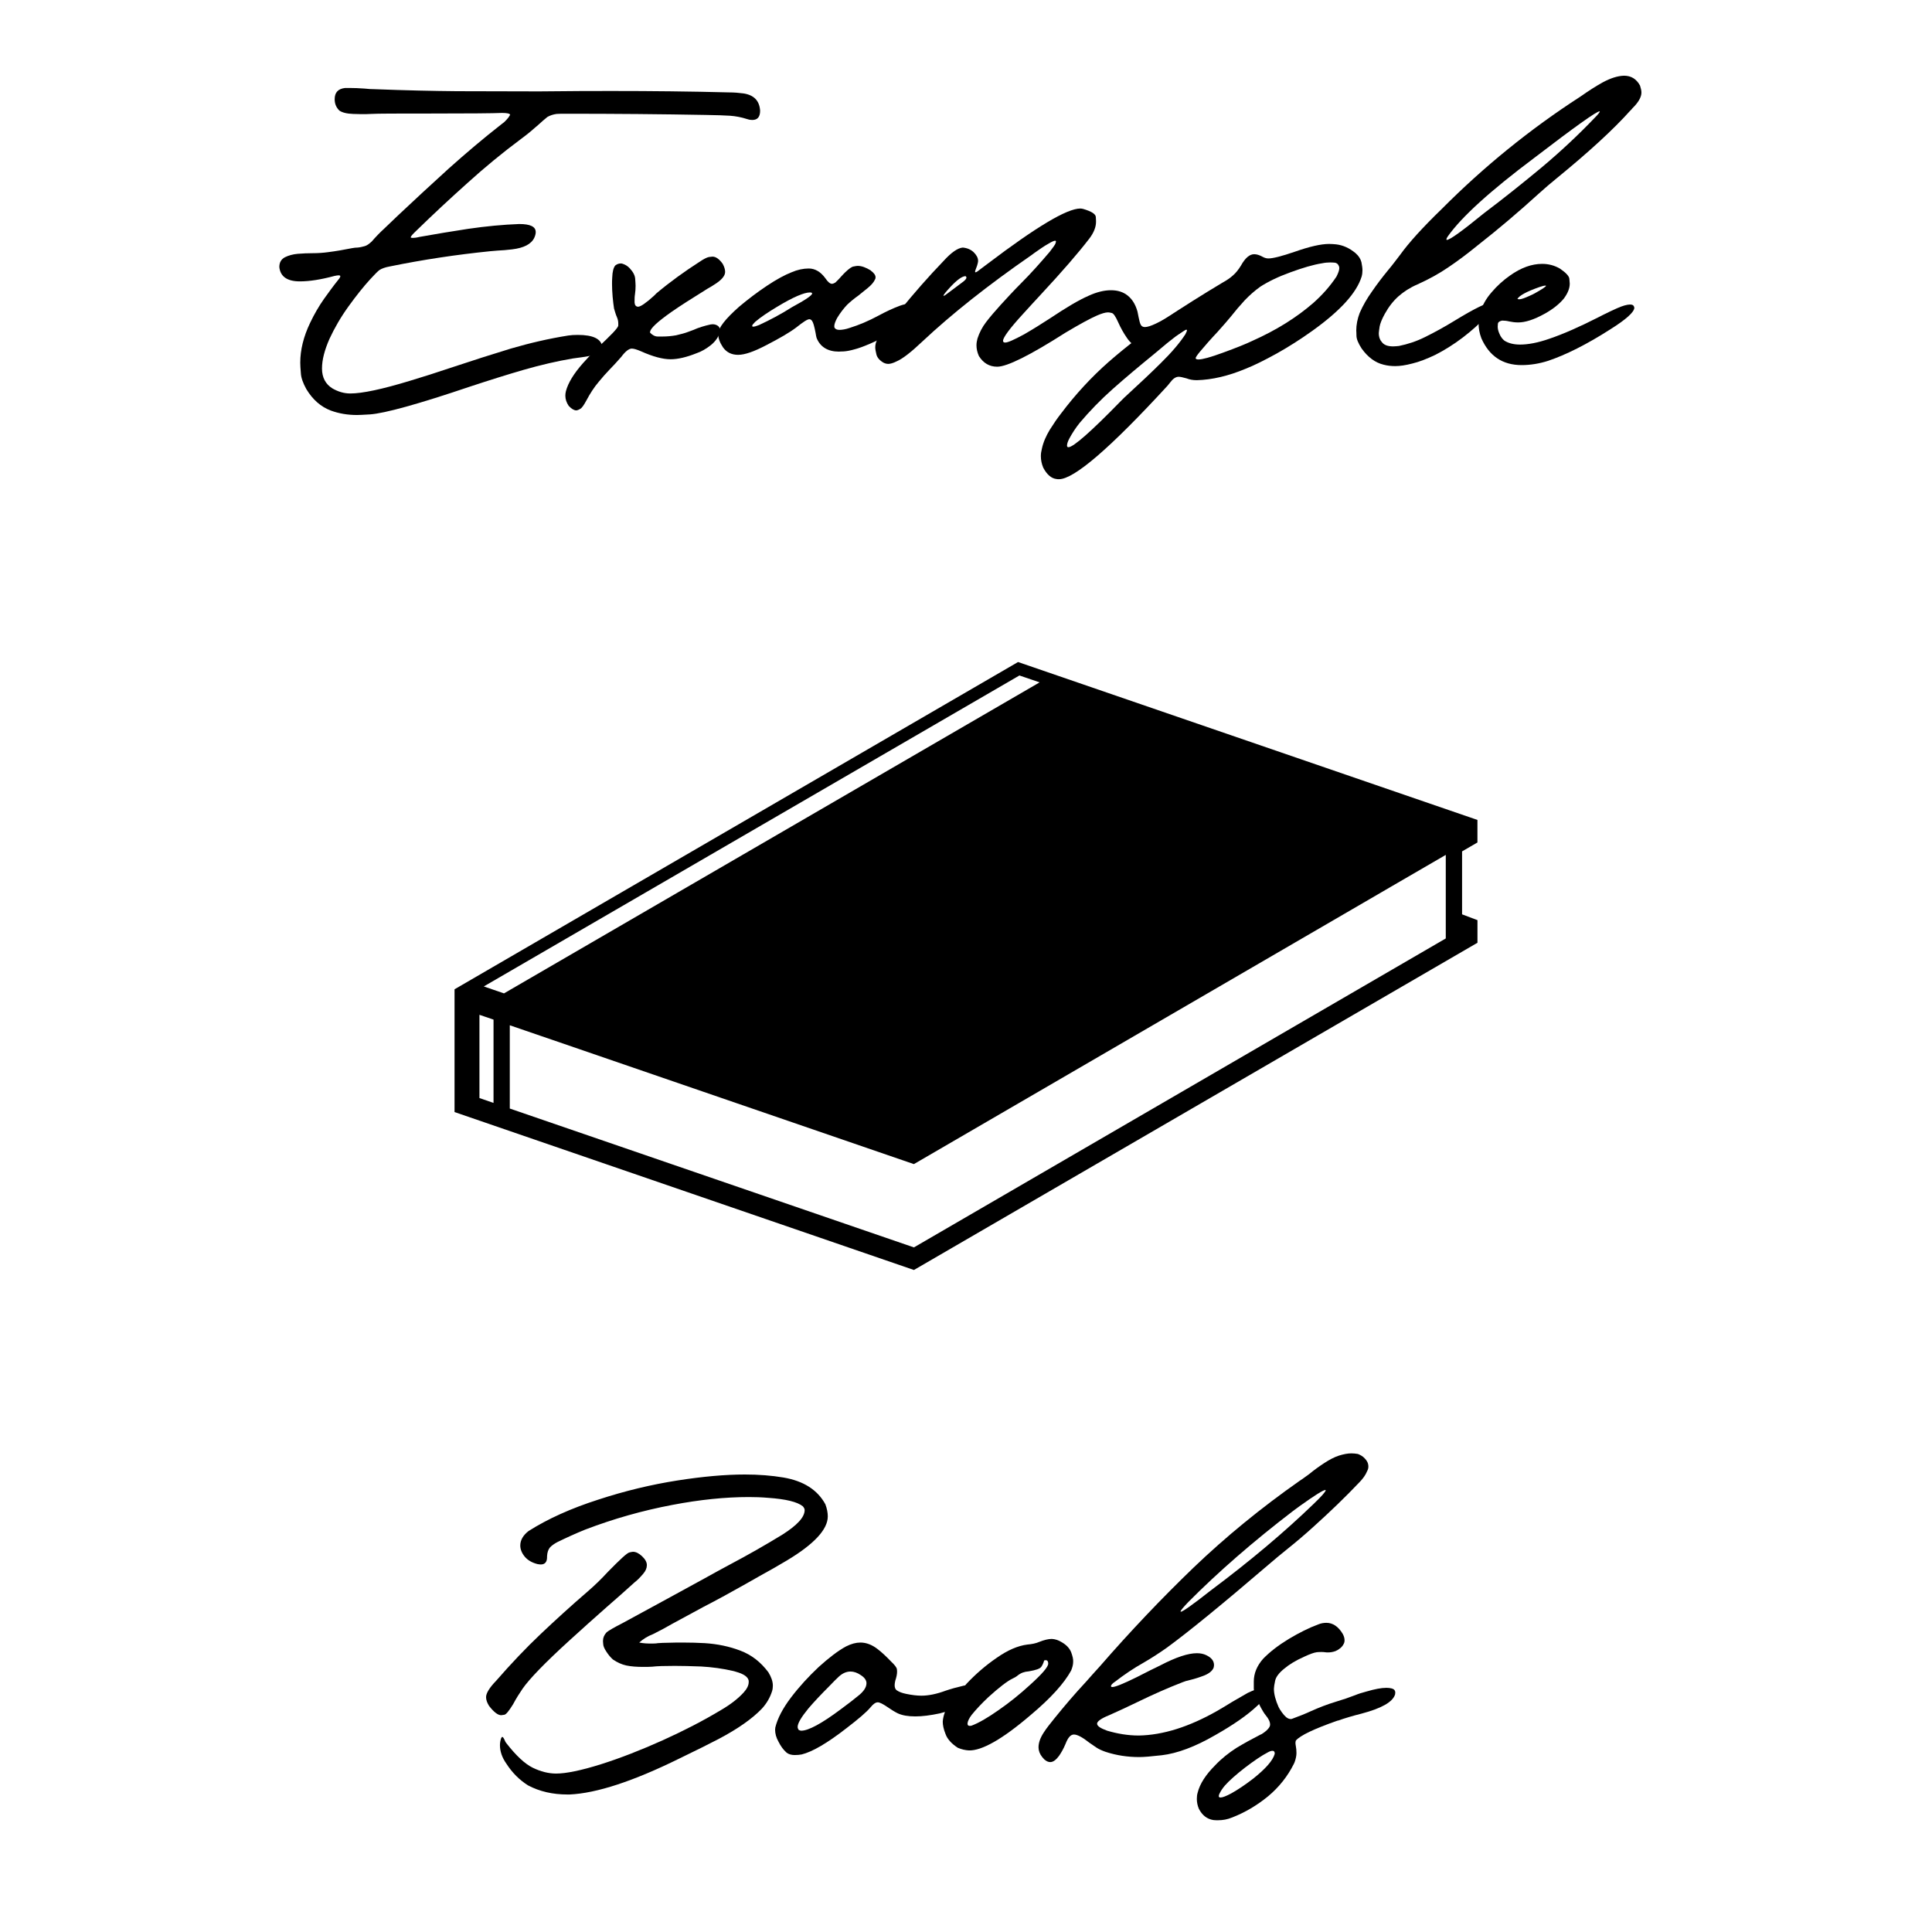 <?xml version="1.0" encoding="UTF-8" standalone="no"?>
<!DOCTYPE svg PUBLIC "-//W3C//DTD SVG 1.1//EN" "http://www.w3.org/Graphics/SVG/1.1/DTD/svg11.dtd">
<svg width="100%" height="100%" viewBox="0 0 2000 2000" version="1.1" xmlns="http://www.w3.org/2000/svg" xmlns:xlink="http://www.w3.org/1999/xlink" xml:space="preserve" xmlns:serif="http://www.serif.com/" style="fill-rule:evenodd;clip-rule:evenodd;stroke-linejoin:round;stroke-miterlimit:2;">
    <g transform="matrix(1,0,0,1,155.019,-660.737)">
        <g transform="matrix(208.333,0,0,208.333,165.184,1021.6)">
            <path d="M0.237,0.33C0.191,0.33 0.148,0.323 0.107,0.308C0.057,0.289 0.017,0.254 -0.015,0.201C-0.031,0.172 -0.041,0.145 -0.042,0.122C-0.044,0.099 -0.045,0.081 -0.045,0.07C-0.045,0.007 -0.029,-0.059 0.004,-0.128C0.024,-0.17 0.047,-0.21 0.073,-0.247C0.096,-0.279 0.119,-0.311 0.144,-0.342C0.151,-0.35 0.154,-0.356 0.154,-0.36C0.154,-0.362 0.151,-0.364 0.146,-0.364C0.141,-0.364 0.134,-0.363 0.125,-0.361C0.058,-0.343 0.001,-0.334 -0.047,-0.334C-0.11,-0.334 -0.144,-0.358 -0.149,-0.405C-0.149,-0.428 -0.14,-0.444 -0.121,-0.454C-0.103,-0.463 -0.081,-0.469 -0.057,-0.471C-0.032,-0.473 -0.008,-0.474 0.015,-0.474C0.044,-0.474 0.07,-0.476 0.092,-0.479C0.132,-0.484 0.172,-0.491 0.212,-0.499C0.222,-0.501 0.232,-0.502 0.24,-0.502C0.252,-0.503 0.264,-0.506 0.275,-0.509C0.286,-0.512 0.297,-0.52 0.31,-0.532C0.329,-0.554 0.35,-0.576 0.372,-0.596L0.44,-0.661C0.523,-0.739 0.607,-0.817 0.692,-0.894C0.777,-0.97 0.864,-1.044 0.955,-1.115C0.965,-1.122 0.973,-1.129 0.979,-1.136C0.985,-1.142 0.992,-1.151 0.998,-1.162C0.996,-1.168 0.982,-1.171 0.958,-1.171C0.913,-1.169 0.79,-1.168 0.589,-1.168C0.437,-1.168 0.342,-1.168 0.306,-1.166C0.291,-1.165 0.275,-1.165 0.258,-1.165L0.218,-1.166C0.186,-1.167 0.163,-1.173 0.149,-1.183C0.134,-1.198 0.126,-1.216 0.126,-1.239C0.126,-1.273 0.143,-1.291 0.178,-1.295L0.199,-1.295C0.222,-1.295 0.248,-1.294 0.275,-1.292C0.292,-1.29 0.309,-1.289 0.324,-1.289C0.48,-1.283 0.616,-1.28 0.733,-1.279C0.849,-1.279 0.986,-1.278 1.141,-1.278C1.302,-1.28 1.423,-1.28 1.506,-1.28C1.699,-1.28 1.893,-1.278 2.086,-1.273C2.111,-1.273 2.134,-1.271 2.157,-1.268C2.21,-1.26 2.237,-1.231 2.24,-1.182C2.24,-1.151 2.227,-1.136 2.201,-1.136C2.194,-1.136 2.186,-1.137 2.177,-1.14C2.146,-1.15 2.118,-1.155 2.091,-1.157C2.064,-1.159 2.024,-1.16 1.969,-1.161C1.754,-1.165 1.521,-1.167 1.269,-1.167C1.256,-1.167 1.242,-1.167 1.229,-1.166C1.213,-1.164 1.197,-1.159 1.183,-1.151C1.167,-1.138 1.152,-1.125 1.138,-1.112C1.112,-1.089 1.085,-1.066 1.055,-1.044C0.961,-0.974 0.872,-0.901 0.786,-0.823C0.7,-0.746 0.615,-0.667 0.532,-0.586C0.514,-0.569 0.504,-0.558 0.504,-0.553C0.504,-0.551 0.507,-0.55 0.514,-0.55C0.521,-0.55 0.532,-0.551 0.548,-0.555C0.625,-0.569 0.705,-0.582 0.789,-0.595C0.878,-0.608 0.963,-0.616 1.043,-0.619C1.098,-0.619 1.125,-0.606 1.125,-0.579C1.125,-0.571 1.123,-0.562 1.118,-0.551C1.103,-0.519 1.066,-0.5 1.007,-0.493C0.982,-0.49 0.958,-0.488 0.936,-0.487C0.923,-0.486 0.911,-0.485 0.9,-0.484C0.732,-0.467 0.565,-0.442 0.399,-0.408C0.377,-0.404 0.36,-0.398 0.348,-0.39C0.339,-0.383 0.324,-0.368 0.303,-0.345C0.27,-0.309 0.234,-0.264 0.195,-0.21C0.156,-0.156 0.125,-0.102 0.1,-0.048C0.076,0.007 0.063,0.055 0.063,0.099C0.063,0.144 0.081,0.177 0.115,0.198C0.143,0.214 0.172,0.223 0.204,0.223C0.263,0.223 0.362,0.202 0.5,0.16C0.56,0.142 0.633,0.119 0.719,0.09C0.812,0.059 0.906,0.029 1.001,0C1.097,-0.028 1.192,-0.05 1.287,-0.065C1.3,-0.067 1.316,-0.068 1.334,-0.068C1.411,-0.068 1.451,-0.048 1.456,-0.008C1.456,0.014 1.432,0.03 1.385,0.038C1.371,0.041 1.346,0.044 1.31,0.049C1.232,0.062 1.151,0.081 1.067,0.105C0.984,0.129 0.895,0.157 0.801,0.188C0.541,0.276 0.374,0.322 0.301,0.327C0.268,0.329 0.246,0.33 0.237,0.33Z" style="fill-rule:nonzero;"/>
        </g>
        <g transform="matrix(208.333,0,0,208.333,480.431,1021.6)">
            <path d="M-0.187,0.307C-0.197,0.307 -0.21,0.3 -0.224,0.285C-0.235,0.269 -0.241,0.252 -0.241,0.234C-0.241,0.227 -0.24,0.219 -0.238,0.211C-0.227,0.17 -0.199,0.124 -0.153,0.072C-0.116,0.031 -0.078,-0.008 -0.039,-0.044L-0.005,-0.078C0.012,-0.096 0.021,-0.108 0.022,-0.114C0.022,-0.12 0.022,-0.124 0.022,-0.125C0.022,-0.135 0.02,-0.146 0.015,-0.157C0.01,-0.168 0.006,-0.182 0.001,-0.199C-0.001,-0.213 -0.004,-0.233 -0.006,-0.257C-0.008,-0.281 -0.009,-0.302 -0.009,-0.32C-0.009,-0.331 -0.009,-0.342 -0.008,-0.354C-0.007,-0.382 -0.002,-0.402 0.007,-0.413C0.016,-0.42 0.025,-0.423 0.034,-0.423C0.037,-0.423 0.041,-0.423 0.045,-0.421C0.057,-0.417 0.069,-0.41 0.079,-0.399C0.096,-0.381 0.105,-0.363 0.106,-0.347C0.107,-0.332 0.108,-0.32 0.108,-0.312C0.108,-0.297 0.107,-0.283 0.105,-0.27C0.103,-0.258 0.103,-0.247 0.103,-0.238L0.103,-0.229C0.104,-0.216 0.109,-0.209 0.12,-0.208C0.133,-0.208 0.159,-0.226 0.199,-0.262L0.212,-0.275C0.28,-0.332 0.351,-0.383 0.424,-0.43C0.446,-0.445 0.462,-0.453 0.472,-0.455C0.483,-0.456 0.488,-0.457 0.49,-0.457C0.507,-0.457 0.524,-0.445 0.541,-0.421C0.549,-0.406 0.553,-0.393 0.553,-0.381C0.553,-0.361 0.534,-0.339 0.496,-0.316C0.492,-0.313 0.482,-0.307 0.466,-0.298C0.387,-0.249 0.326,-0.21 0.286,-0.182C0.215,-0.132 0.18,-0.099 0.18,-0.082C0.18,-0.081 0.18,-0.08 0.18,-0.079C0.192,-0.067 0.204,-0.06 0.218,-0.06C0.231,-0.06 0.239,-0.06 0.242,-0.06C0.264,-0.06 0.286,-0.062 0.309,-0.066C0.334,-0.072 0.354,-0.077 0.369,-0.083L0.396,-0.093C0.42,-0.104 0.449,-0.113 0.481,-0.12L0.491,-0.121C0.501,-0.121 0.51,-0.118 0.517,-0.113C0.524,-0.108 0.528,-0.1 0.528,-0.09L0.528,-0.085C0.521,-0.059 0.506,-0.037 0.483,-0.018C0.459,0.001 0.435,0.015 0.411,0.023C0.361,0.043 0.318,0.053 0.282,0.053C0.243,0.053 0.194,0.04 0.134,0.013C0.115,0.005 0.1,0 0.089,0C0.075,0 0.057,0.014 0.037,0.041C0.015,0.066 -0.004,0.087 -0.021,0.104C-0.04,0.124 -0.058,0.144 -0.075,0.165C-0.098,0.192 -0.118,0.223 -0.136,0.257C-0.149,0.281 -0.159,0.296 -0.168,0.3C-0.176,0.305 -0.183,0.307 -0.187,0.307Z" style="fill-rule:nonzero;"/>
        </g>
        <g transform="matrix(208.333,0,0,208.333,611.148,1021.6)">
            <path d="M0.065,-0.109C0.072,-0.109 0.081,-0.112 0.094,-0.117C0.148,-0.142 0.203,-0.171 0.258,-0.206C0.325,-0.242 0.358,-0.265 0.358,-0.274C0.357,-0.278 0.353,-0.279 0.347,-0.279C0.318,-0.279 0.264,-0.256 0.186,-0.209C0.139,-0.181 0.102,-0.156 0.075,-0.133C0.065,-0.123 0.06,-0.117 0.06,-0.113C0.06,-0.11 0.062,-0.109 0.065,-0.109ZM-0.01,0.031C-0.042,0.031 -0.067,0.019 -0.085,-0.006C-0.101,-0.03 -0.109,-0.052 -0.109,-0.073C-0.109,-0.102 -0.074,-0.147 -0.005,-0.208C0.039,-0.245 0.085,-0.28 0.133,-0.312C0.181,-0.344 0.222,-0.366 0.255,-0.379C0.285,-0.392 0.314,-0.398 0.341,-0.398C0.372,-0.398 0.4,-0.382 0.424,-0.349C0.436,-0.331 0.447,-0.322 0.456,-0.322C0.461,-0.322 0.466,-0.324 0.473,-0.328C0.481,-0.336 0.491,-0.345 0.501,-0.357C0.509,-0.366 0.516,-0.373 0.523,-0.38C0.541,-0.397 0.555,-0.407 0.564,-0.408C0.574,-0.41 0.58,-0.411 0.584,-0.411C0.604,-0.411 0.625,-0.403 0.648,-0.389C0.649,-0.388 0.65,-0.388 0.65,-0.387C0.665,-0.376 0.673,-0.365 0.673,-0.354C0.673,-0.35 0.672,-0.346 0.67,-0.343C0.663,-0.328 0.651,-0.315 0.634,-0.301C0.617,-0.287 0.601,-0.274 0.587,-0.263C0.567,-0.249 0.549,-0.234 0.532,-0.218C0.516,-0.201 0.499,-0.18 0.482,-0.152C0.473,-0.135 0.468,-0.121 0.468,-0.112C0.468,-0.109 0.468,-0.107 0.469,-0.104C0.473,-0.097 0.481,-0.093 0.493,-0.093C0.507,-0.093 0.525,-0.096 0.545,-0.103C0.59,-0.117 0.638,-0.137 0.688,-0.164C0.723,-0.183 0.759,-0.2 0.794,-0.213C0.811,-0.219 0.827,-0.223 0.841,-0.223C0.863,-0.223 0.875,-0.212 0.876,-0.191C0.875,-0.173 0.863,-0.154 0.838,-0.134C0.813,-0.113 0.783,-0.093 0.747,-0.074C0.712,-0.055 0.677,-0.038 0.645,-0.024C0.612,-0.01 0.587,-0.001 0.571,0.003C0.547,0.01 0.529,0.013 0.515,0.014C0.501,0.014 0.493,0.015 0.491,0.015C0.436,0.015 0.398,-0.008 0.38,-0.053C0.378,-0.058 0.377,-0.067 0.375,-0.078C0.369,-0.109 0.364,-0.128 0.358,-0.137C0.354,-0.143 0.349,-0.146 0.344,-0.146C0.334,-0.146 0.313,-0.132 0.279,-0.105C0.246,-0.08 0.196,-0.051 0.13,-0.017C0.069,0.015 0.023,0.031 -0.01,0.031Z" style="fill-rule:nonzero;"/>
        </g>
        <g transform="matrix(208.333,0,0,208.333,780.622,1021.6)">
            <path d="M0.464,0.09C0.425,0.09 0.395,0.072 0.373,0.037C0.365,0.019 0.361,0.001 0.361,-0.016C0.361,-0.028 0.363,-0.039 0.366,-0.05C0.375,-0.078 0.389,-0.106 0.409,-0.132C0.429,-0.158 0.453,-0.186 0.481,-0.217C0.514,-0.253 0.547,-0.289 0.581,-0.323C0.632,-0.374 0.679,-0.427 0.725,-0.481C0.742,-0.503 0.751,-0.516 0.753,-0.521C0.755,-0.527 0.756,-0.53 0.756,-0.531C0.756,-0.534 0.755,-0.536 0.752,-0.536C0.746,-0.536 0.735,-0.531 0.72,-0.522C0.698,-0.51 0.674,-0.493 0.647,-0.474C0.642,-0.47 0.638,-0.467 0.635,-0.465C0.418,-0.315 0.238,-0.172 0.094,-0.037C0.037,0.017 -0.006,0.051 -0.037,0.064C-0.053,0.072 -0.067,0.076 -0.077,0.076C-0.085,0.076 -0.093,0.074 -0.101,0.07C-0.12,0.059 -0.132,0.045 -0.136,0.03C-0.14,0.014 -0.142,0.002 -0.142,-0.006C-0.142,-0.019 -0.139,-0.032 -0.132,-0.045C-0.119,-0.068 -0.093,-0.103 -0.053,-0.149C-0.042,-0.162 -0.031,-0.175 -0.022,-0.186C0.049,-0.274 0.122,-0.357 0.197,-0.435C0.236,-0.478 0.268,-0.5 0.293,-0.502C0.315,-0.5 0.333,-0.492 0.347,-0.479C0.361,-0.465 0.369,-0.451 0.369,-0.436C0.369,-0.43 0.367,-0.422 0.364,-0.412C0.358,-0.396 0.354,-0.386 0.354,-0.382C0.354,-0.38 0.355,-0.379 0.356,-0.379C0.36,-0.379 0.369,-0.385 0.385,-0.398C0.393,-0.404 0.404,-0.412 0.417,-0.422C0.657,-0.604 0.81,-0.696 0.877,-0.696C0.882,-0.696 0.886,-0.695 0.891,-0.694C0.932,-0.682 0.953,-0.669 0.954,-0.654C0.955,-0.64 0.955,-0.632 0.955,-0.63C0.955,-0.604 0.944,-0.576 0.922,-0.547C0.866,-0.474 0.786,-0.382 0.682,-0.27C0.653,-0.239 0.624,-0.207 0.593,-0.173C0.526,-0.1 0.493,-0.055 0.493,-0.039C0.493,-0.033 0.496,-0.03 0.504,-0.03C0.517,-0.03 0.548,-0.044 0.598,-0.071C0.643,-0.097 0.686,-0.124 0.729,-0.152C0.807,-0.204 0.869,-0.241 0.917,-0.262C0.958,-0.281 0.996,-0.29 1.029,-0.29C1.057,-0.29 1.081,-0.284 1.102,-0.271C1.13,-0.253 1.15,-0.224 1.161,-0.184C1.163,-0.173 1.165,-0.163 1.167,-0.154C1.17,-0.139 1.173,-0.127 1.177,-0.119C1.181,-0.111 1.188,-0.107 1.198,-0.107C1.222,-0.107 1.271,-0.13 1.345,-0.177C1.354,-0.183 1.367,-0.191 1.383,-0.199C1.404,-0.209 1.422,-0.214 1.437,-0.214C1.45,-0.214 1.459,-0.208 1.466,-0.197C1.468,-0.191 1.47,-0.186 1.47,-0.18C1.47,-0.164 1.461,-0.147 1.442,-0.128C1.427,-0.112 1.391,-0.086 1.334,-0.051C1.3,-0.029 1.272,-0.014 1.251,-0.006C1.234,-0.001 1.217,0.002 1.203,0.002C1.189,0.002 1.176,-0 1.165,-0.005C1.142,-0.015 1.123,-0.031 1.108,-0.054C1.092,-0.077 1.078,-0.102 1.065,-0.131C1.052,-0.16 1.042,-0.175 1.033,-0.177C1.025,-0.179 1.019,-0.18 1.015,-0.18C1.001,-0.18 0.982,-0.174 0.959,-0.164C0.927,-0.15 0.875,-0.122 0.803,-0.079C0.626,0.034 0.513,0.09 0.464,0.09ZM0.197,-0.262C0.201,-0.262 0.21,-0.268 0.225,-0.28L0.289,-0.328C0.289,-0.328 0.289,-0.328 0.289,-0.328C0.303,-0.338 0.311,-0.346 0.311,-0.353C0.311,-0.356 0.309,-0.358 0.307,-0.36C0.29,-0.36 0.265,-0.342 0.232,-0.307C0.208,-0.281 0.197,-0.267 0.197,-0.263C0.197,-0.262 0.197,-0.262 0.197,-0.262Z" style="fill-rule:nonzero;"/>
        </g>
        <g transform="matrix(208.333,0,0,208.333,1072.47,1021.6)">
            <path d="M-0.63,0.649C-0.634,0.649 -0.639,0.649 -0.643,0.648C-0.668,0.645 -0.69,0.626 -0.708,0.592C-0.716,0.573 -0.72,0.554 -0.72,0.534C-0.72,0.522 -0.718,0.51 -0.715,0.498C-0.708,0.465 -0.694,0.434 -0.676,0.404C-0.657,0.374 -0.639,0.347 -0.62,0.323C-0.547,0.226 -0.468,0.141 -0.383,0.066C-0.297,-0.009 -0.207,-0.078 -0.112,-0.142C-0.017,-0.205 0.081,-0.267 0.183,-0.328C0.205,-0.34 0.222,-0.352 0.235,-0.364C0.248,-0.375 0.261,-0.391 0.274,-0.412C0.295,-0.45 0.317,-0.469 0.34,-0.469C0.352,-0.469 0.366,-0.465 0.382,-0.456C0.393,-0.45 0.402,-0.448 0.411,-0.448C0.433,-0.448 0.477,-0.459 0.541,-0.481C0.615,-0.507 0.672,-0.52 0.712,-0.52C0.724,-0.52 0.736,-0.519 0.747,-0.518C0.781,-0.514 0.813,-0.5 0.844,-0.474C0.86,-0.46 0.869,-0.445 0.873,-0.429C0.876,-0.413 0.878,-0.4 0.878,-0.39C0.878,-0.379 0.877,-0.369 0.874,-0.358C0.849,-0.277 0.768,-0.188 0.63,-0.089C0.57,-0.046 0.51,-0.008 0.451,0.025C0.391,0.058 0.341,0.083 0.298,0.1C0.212,0.136 0.131,0.155 0.055,0.157C0.036,0.157 0.019,0.154 0.004,0.148C-0.014,0.143 -0.027,0.14 -0.035,0.14C-0.05,0.14 -0.064,0.15 -0.078,0.169C-0.082,0.174 -0.086,0.179 -0.091,0.185C-0.375,0.494 -0.555,0.649 -0.63,0.649ZM0.063,0.054C0.083,0.054 0.123,0.043 0.183,0.021C0.252,-0.004 0.301,-0.024 0.33,-0.038C0.449,-0.091 0.55,-0.154 0.634,-0.227C0.679,-0.267 0.718,-0.311 0.749,-0.358C0.758,-0.376 0.763,-0.39 0.763,-0.4C0.763,-0.404 0.762,-0.407 0.761,-0.41C0.757,-0.42 0.75,-0.426 0.74,-0.427C0.73,-0.428 0.722,-0.428 0.717,-0.428C0.706,-0.428 0.692,-0.427 0.678,-0.424C0.633,-0.417 0.58,-0.401 0.52,-0.379C0.459,-0.357 0.41,-0.333 0.371,-0.308C0.343,-0.288 0.318,-0.266 0.293,-0.24C0.269,-0.214 0.246,-0.187 0.224,-0.159C0.209,-0.141 0.187,-0.115 0.158,-0.083C0.124,-0.047 0.095,-0.014 0.07,0.016C0.056,0.033 0.049,0.044 0.049,0.048C0.05,0.052 0.055,0.054 0.063,0.054ZM-0.583,0.49C-0.559,0.49 -0.472,0.414 -0.323,0.261C-0.308,0.246 -0.298,0.236 -0.293,0.232C-0.229,0.173 -0.172,0.12 -0.123,0.071C-0.071,0.02 -0.03,-0.028 -0.002,-0.071C0.003,-0.081 0.006,-0.087 0.006,-0.091C0.006,-0.093 0.005,-0.094 0.003,-0.094C-0.009,-0.094 -0.062,-0.054 -0.156,0.026C-0.232,0.088 -0.3,0.145 -0.362,0.2C-0.423,0.254 -0.478,0.311 -0.527,0.369C-0.547,0.394 -0.564,0.42 -0.578,0.446C-0.586,0.461 -0.59,0.473 -0.59,0.482C-0.59,0.487 -0.588,0.49 -0.583,0.49Z" style="fill-rule:nonzero;"/>
        </g>
        <g transform="matrix(208.333,0,0,208.333,1257.1,1021.6)">
            <path d="M0.155,0.087C0.135,0.087 0.116,0.085 0.097,0.08C0.055,0.07 0.019,0.043 -0.012,0C-0.029,-0.026 -0.038,-0.048 -0.038,-0.064C-0.038,-0.08 -0.039,-0.088 -0.039,-0.089C-0.039,-0.119 -0.033,-0.148 -0.022,-0.177C-0.006,-0.214 0.015,-0.25 0.04,-0.285C0.064,-0.32 0.09,-0.354 0.117,-0.387C0.139,-0.413 0.159,-0.44 0.179,-0.466C0.222,-0.526 0.291,-0.602 0.386,-0.694C0.595,-0.904 0.824,-1.09 1.073,-1.251C1.117,-1.282 1.155,-1.306 1.186,-1.323C1.225,-1.344 1.26,-1.355 1.291,-1.356C1.327,-1.356 1.353,-1.34 1.371,-1.307C1.375,-1.294 1.378,-1.283 1.378,-1.272C1.378,-1.25 1.363,-1.223 1.333,-1.194C1.33,-1.19 1.327,-1.186 1.323,-1.183C1.24,-1.09 1.118,-0.978 0.959,-0.848C0.929,-0.824 0.899,-0.798 0.869,-0.771C0.77,-0.681 0.668,-0.594 0.563,-0.512C0.514,-0.472 0.466,-0.436 0.42,-0.405C0.375,-0.374 0.323,-0.345 0.265,-0.319C0.228,-0.303 0.197,-0.283 0.171,-0.26C0.146,-0.238 0.123,-0.209 0.103,-0.173C0.088,-0.146 0.08,-0.125 0.077,-0.109C0.075,-0.093 0.073,-0.082 0.073,-0.077C0.073,-0.057 0.079,-0.042 0.09,-0.03C0.101,-0.017 0.119,-0.011 0.144,-0.011C0.153,-0.011 0.162,-0.012 0.173,-0.013C0.217,-0.022 0.26,-0.036 0.302,-0.057C0.353,-0.082 0.403,-0.11 0.452,-0.14C0.55,-0.2 0.611,-0.229 0.633,-0.229C0.64,-0.229 0.644,-0.226 0.644,-0.219C0.644,-0.215 0.642,-0.209 0.639,-0.202C0.632,-0.189 0.622,-0.175 0.608,-0.161C0.575,-0.125 0.535,-0.089 0.489,-0.054C0.443,-0.019 0.397,0.009 0.354,0.031C0.312,0.051 0.274,0.066 0.24,0.074C0.206,0.083 0.178,0.087 0.155,0.087ZM0.411,-0.54C0.426,-0.54 0.487,-0.584 0.596,-0.673C0.693,-0.746 0.788,-0.822 0.882,-0.9C0.975,-0.978 1.064,-1.061 1.148,-1.149C1.164,-1.165 1.171,-1.175 1.171,-1.178C1.171,-1.179 1.171,-1.179 1.17,-1.179C1.155,-1.179 1.047,-1.102 0.846,-0.948C0.627,-0.784 0.484,-0.654 0.417,-0.559C0.411,-0.551 0.409,-0.545 0.409,-0.542C0.409,-0.541 0.41,-0.54 0.411,-0.54Z" style="fill-rule:nonzero;"/>
        </g>
        <g transform="matrix(208.333,0,0,208.333,1380.6,1021.6)">
            <path d="M0.19,0.082C0.095,0.082 0.029,0.037 -0.01,-0.051C-0.02,-0.077 -0.024,-0.102 -0.024,-0.126C-0.024,-0.142 -0.022,-0.158 -0.018,-0.173C-0.007,-0.212 0.012,-0.247 0.04,-0.279C0.068,-0.312 0.098,-0.339 0.132,-0.363C0.187,-0.402 0.24,-0.421 0.292,-0.421C0.324,-0.421 0.354,-0.413 0.381,-0.397C0.41,-0.377 0.426,-0.36 0.427,-0.347C0.428,-0.333 0.429,-0.325 0.429,-0.323C0.429,-0.299 0.419,-0.275 0.4,-0.249C0.377,-0.221 0.344,-0.195 0.304,-0.173C0.252,-0.144 0.208,-0.13 0.173,-0.13C0.157,-0.13 0.142,-0.132 0.128,-0.135C0.116,-0.138 0.105,-0.139 0.097,-0.139L0.092,-0.139C0.079,-0.136 0.073,-0.131 0.072,-0.124C0.072,-0.116 0.071,-0.112 0.071,-0.11C0.071,-0.098 0.074,-0.086 0.08,-0.073C0.086,-0.058 0.095,-0.047 0.105,-0.039C0.126,-0.026 0.152,-0.02 0.182,-0.02C0.222,-0.02 0.271,-0.029 0.328,-0.049C0.396,-0.072 0.478,-0.108 0.574,-0.157C0.589,-0.165 0.602,-0.171 0.614,-0.177C0.62,-0.18 0.636,-0.188 0.663,-0.2C0.692,-0.213 0.714,-0.219 0.729,-0.219C0.742,-0.219 0.748,-0.214 0.75,-0.203C0.749,-0.181 0.709,-0.145 0.631,-0.096C0.514,-0.021 0.41,0.031 0.321,0.061C0.277,0.075 0.233,0.082 0.19,0.082ZM0.178,-0.245C0.188,-0.245 0.205,-0.251 0.229,-0.262C0.24,-0.267 0.249,-0.271 0.254,-0.274C0.292,-0.295 0.311,-0.308 0.311,-0.312C0.311,-0.313 0.31,-0.313 0.308,-0.313C0.303,-0.313 0.293,-0.311 0.279,-0.306C0.216,-0.284 0.179,-0.264 0.169,-0.247C0.171,-0.246 0.174,-0.245 0.178,-0.245Z" style="fill-rule:nonzero;"/>
        </g>
    </g>
    <g transform="matrix(1,0,0,1,289.708,175.349)">
        <g transform="matrix(208.333,0,0,208.333,213.469,1616.26)">
            <path d="M0.415,0.317L0.404,0.317C0.331,0.317 0.266,0.302 0.209,0.272C0.166,0.245 0.13,0.209 0.101,0.164C0.079,0.133 0.069,0.102 0.069,0.072C0.069,0.06 0.071,0.049 0.075,0.037C0.077,0.033 0.079,0.031 0.081,0.031C0.084,0.031 0.089,0.038 0.095,0.053C0.097,0.056 0.098,0.059 0.1,0.061C0.149,0.124 0.193,0.165 0.232,0.184C0.271,0.203 0.31,0.213 0.348,0.213C0.397,0.213 0.471,0.198 0.57,0.167C0.668,0.136 0.77,0.096 0.877,0.048C0.983,0 1.08,-0.05 1.168,-0.103C1.216,-0.131 1.254,-0.161 1.281,-0.191C1.297,-0.209 1.305,-0.226 1.305,-0.241L1.305,-0.248C1.302,-0.267 1.281,-0.282 1.241,-0.293L1.231,-0.296C1.176,-0.309 1.122,-0.316 1.069,-0.319C1.016,-0.321 0.972,-0.322 0.937,-0.322C0.887,-0.322 0.85,-0.321 0.825,-0.318C0.811,-0.317 0.796,-0.317 0.781,-0.317C0.749,-0.317 0.721,-0.319 0.697,-0.324C0.674,-0.329 0.652,-0.339 0.63,-0.354C0.618,-0.365 0.607,-0.378 0.597,-0.394C0.587,-0.409 0.582,-0.422 0.582,-0.431C0.581,-0.44 0.581,-0.445 0.581,-0.447C0.581,-0.462 0.587,-0.476 0.599,-0.489C0.61,-0.498 0.636,-0.513 0.679,-0.535C0.74,-0.568 0.819,-0.611 0.916,-0.664C0.995,-0.707 1.052,-0.738 1.086,-0.757C1.129,-0.781 1.171,-0.804 1.214,-0.827C1.301,-0.873 1.387,-0.922 1.472,-0.974C1.546,-1.021 1.583,-1.061 1.583,-1.096C1.583,-1.102 1.58,-1.108 1.574,-1.115C1.547,-1.137 1.489,-1.151 1.403,-1.157C1.368,-1.16 1.336,-1.161 1.306,-1.161C1.189,-1.161 1.062,-1.148 0.926,-1.122C0.778,-1.094 0.633,-1.053 0.492,-0.999C0.445,-0.98 0.399,-0.959 0.354,-0.937C0.339,-0.929 0.326,-0.92 0.317,-0.91C0.309,-0.9 0.304,-0.886 0.303,-0.867L0.303,-0.862C0.303,-0.838 0.292,-0.826 0.272,-0.826C0.267,-0.826 0.261,-0.827 0.255,-0.828C0.228,-0.835 0.207,-0.847 0.192,-0.865C0.178,-0.882 0.17,-0.901 0.17,-0.92C0.17,-0.947 0.184,-0.971 0.211,-0.992C0.307,-1.053 0.423,-1.105 0.557,-1.148C0.691,-1.192 0.822,-1.223 0.949,-1.243C1.076,-1.263 1.189,-1.273 1.286,-1.273C1.355,-1.273 1.419,-1.268 1.478,-1.258C1.577,-1.241 1.647,-1.197 1.686,-1.125C1.694,-1.104 1.698,-1.083 1.698,-1.065C1.698,-1 1.63,-0.927 1.495,-0.846C1.45,-0.819 1.406,-0.794 1.362,-0.77C1.336,-0.755 1.311,-0.741 1.288,-0.728C1.219,-0.689 1.15,-0.651 1.08,-0.615C1.021,-0.583 0.969,-0.555 0.925,-0.531C0.896,-0.514 0.864,-0.497 0.83,-0.48C0.804,-0.47 0.781,-0.456 0.761,-0.438C0.781,-0.434 0.8,-0.433 0.819,-0.433C0.831,-0.433 0.843,-0.433 0.854,-0.435C0.869,-0.436 0.886,-0.437 0.906,-0.437C0.93,-0.438 0.955,-0.438 0.979,-0.438C1.015,-0.438 1.051,-0.437 1.087,-0.435C1.149,-0.431 1.208,-0.419 1.263,-0.398C1.319,-0.377 1.365,-0.341 1.403,-0.29C1.417,-0.267 1.425,-0.245 1.425,-0.224C1.425,-0.215 1.424,-0.205 1.421,-0.196C1.411,-0.165 1.395,-0.136 1.37,-0.109C1.323,-0.06 1.251,-0.009 1.154,0.042C1.108,0.066 1.044,0.098 0.961,0.138C0.732,0.251 0.549,0.311 0.415,0.317ZM0.075,-0.077C0.059,-0.077 0.039,-0.092 0.015,-0.123C0.005,-0.139 0,-0.153 0,-0.167C0,-0.186 0.017,-0.214 0.05,-0.248C0.124,-0.333 0.198,-0.411 0.273,-0.482C0.348,-0.553 0.425,-0.623 0.504,-0.691C0.54,-0.722 0.574,-0.755 0.606,-0.79C0.666,-0.851 0.701,-0.884 0.713,-0.886C0.722,-0.888 0.728,-0.889 0.73,-0.889C0.744,-0.889 0.759,-0.882 0.775,-0.867C0.791,-0.852 0.799,-0.837 0.799,-0.823C0.799,-0.808 0.793,-0.794 0.781,-0.78C0.765,-0.761 0.751,-0.747 0.739,-0.738C0.693,-0.696 0.646,-0.655 0.599,-0.614C0.537,-0.559 0.476,-0.505 0.415,-0.449C0.292,-0.337 0.214,-0.256 0.181,-0.208C0.166,-0.186 0.15,-0.161 0.134,-0.131C0.113,-0.097 0.099,-0.08 0.09,-0.079C0.081,-0.078 0.076,-0.077 0.075,-0.077Z" style="fill-rule:nonzero;"/>
        </g>
        <g transform="matrix(208.333,0,0,208.333,537.057,1616.26)">
            <path d="M0.013,0C0.048,0 0.114,-0.035 0.21,-0.107C0.248,-0.135 0.275,-0.156 0.293,-0.171C0.322,-0.193 0.337,-0.215 0.337,-0.236C0.337,-0.25 0.328,-0.264 0.309,-0.276C0.292,-0.288 0.274,-0.294 0.258,-0.294C0.238,-0.294 0.219,-0.286 0.201,-0.27C0.189,-0.259 0.172,-0.242 0.15,-0.219C0.111,-0.18 0.077,-0.144 0.048,-0.11C0.013,-0.067 -0.005,-0.037 -0.005,-0.019C-0.005,-0.013 -0.003,-0.009 0,-0.004C0.006,-0.001 0.01,0 0.013,0ZM0.85,-0.024C0.852,-0.024 0.855,-0.024 0.859,-0.025C0.894,-0.038 0.939,-0.064 0.993,-0.102C1.048,-0.14 1.1,-0.182 1.149,-0.227C1.21,-0.282 1.24,-0.317 1.24,-0.333C1.24,-0.348 1.233,-0.353 1.22,-0.349C1.216,-0.335 1.211,-0.325 1.206,-0.318C1.2,-0.308 1.179,-0.301 1.144,-0.295C1.132,-0.294 1.122,-0.292 1.114,-0.289C1.105,-0.286 1.095,-0.28 1.084,-0.271C1.08,-0.268 1.074,-0.264 1.063,-0.259C1.036,-0.246 0.996,-0.215 0.943,-0.167C0.909,-0.135 0.881,-0.105 0.86,-0.079C0.847,-0.062 0.84,-0.047 0.839,-0.036C0.839,-0.028 0.842,-0.024 0.85,-0.024ZM0.727,-0.093C0.718,-0.091 0.709,-0.088 0.701,-0.086C0.654,-0.076 0.614,-0.071 0.58,-0.071C0.543,-0.071 0.514,-0.076 0.491,-0.087C0.477,-0.094 0.459,-0.105 0.439,-0.119C0.418,-0.133 0.403,-0.141 0.393,-0.141C0.382,-0.141 0.37,-0.132 0.357,-0.116C0.337,-0.092 0.297,-0.058 0.237,-0.012C0.142,0.062 0.068,0.105 0.015,0.118C0.005,0.12 -0.007,0.121 -0.02,0.121C-0.036,0.121 -0.05,0.117 -0.06,0.109C-0.076,0.095 -0.089,0.077 -0.1,0.055C-0.112,0.034 -0.117,0.014 -0.117,-0.005L-0.116,-0.016C-0.105,-0.061 -0.079,-0.111 -0.038,-0.165C0.003,-0.219 0.049,-0.269 0.099,-0.316C0.15,-0.362 0.195,-0.397 0.236,-0.419C0.262,-0.432 0.285,-0.438 0.307,-0.438C0.336,-0.438 0.365,-0.427 0.393,-0.405C0.415,-0.388 0.437,-0.367 0.459,-0.344C0.477,-0.327 0.486,-0.315 0.488,-0.307C0.489,-0.3 0.489,-0.295 0.489,-0.292C0.489,-0.281 0.486,-0.266 0.48,-0.248C0.478,-0.239 0.477,-0.232 0.477,-0.226C0.477,-0.215 0.48,-0.206 0.487,-0.201C0.498,-0.193 0.514,-0.187 0.534,-0.183C0.563,-0.177 0.588,-0.174 0.61,-0.174C0.645,-0.174 0.685,-0.182 0.731,-0.199C0.757,-0.208 0.787,-0.216 0.821,-0.224L0.827,-0.225C0.829,-0.227 0.832,-0.23 0.834,-0.233C0.88,-0.282 0.93,-0.325 0.984,-0.362C1.038,-0.4 1.089,-0.422 1.136,-0.428C1.159,-0.43 1.179,-0.434 1.195,-0.441C1.22,-0.451 1.241,-0.456 1.258,-0.456C1.275,-0.455 1.29,-0.45 1.305,-0.441C1.33,-0.427 1.346,-0.41 1.354,-0.39C1.361,-0.371 1.365,-0.355 1.364,-0.342C1.364,-0.328 1.36,-0.314 1.354,-0.299C1.319,-0.235 1.252,-0.161 1.153,-0.078C1.013,0.042 0.91,0.1 0.846,0.098C0.828,0.097 0.81,0.093 0.791,0.085C0.76,0.065 0.739,0.042 0.73,0.017C0.72,-0.008 0.716,-0.028 0.716,-0.045C0.717,-0.061 0.721,-0.077 0.727,-0.093Z" style="fill-rule:nonzero;"/>
        </g>
        <g transform="matrix(208.333,0,0,208.333,828.703,1616.26)">
            <path d="M-0.15,0.156C-0.159,0.156 -0.168,0.152 -0.178,0.144L-0.189,0.132C-0.202,0.116 -0.208,0.099 -0.208,0.083C-0.208,0.059 -0.199,0.035 -0.182,0.009C-0.168,-0.013 -0.15,-0.035 -0.13,-0.06C-0.08,-0.122 -0.028,-0.183 0.027,-0.242C0.05,-0.268 0.073,-0.294 0.096,-0.319C0.249,-0.495 0.405,-0.659 0.564,-0.812C0.724,-0.965 0.899,-1.108 1.09,-1.242C1.106,-1.252 1.121,-1.264 1.138,-1.276C1.161,-1.295 1.186,-1.313 1.212,-1.33C1.238,-1.347 1.263,-1.36 1.285,-1.367C1.308,-1.374 1.328,-1.378 1.346,-1.378C1.357,-1.378 1.368,-1.377 1.379,-1.375C1.392,-1.37 1.404,-1.363 1.413,-1.353C1.425,-1.341 1.431,-1.328 1.431,-1.312C1.431,-1.305 1.429,-1.297 1.425,-1.29C1.417,-1.27 1.404,-1.253 1.389,-1.237C1.318,-1.162 1.241,-1.088 1.16,-1.015C1.115,-0.974 1.07,-0.936 1.025,-0.9C0.995,-0.876 0.965,-0.851 0.936,-0.826C0.705,-0.628 0.536,-0.49 0.429,-0.412C0.392,-0.386 0.354,-0.361 0.314,-0.338C0.264,-0.31 0.217,-0.278 0.173,-0.244C0.159,-0.235 0.152,-0.227 0.152,-0.221C0.152,-0.219 0.154,-0.217 0.159,-0.217C0.173,-0.217 0.213,-0.233 0.278,-0.265C0.304,-0.278 0.328,-0.29 0.349,-0.301C0.371,-0.312 0.387,-0.319 0.398,-0.325C0.475,-0.365 0.535,-0.385 0.579,-0.385C0.596,-0.385 0.612,-0.382 0.626,-0.375C0.651,-0.363 0.664,-0.347 0.664,-0.326C0.664,-0.322 0.663,-0.318 0.662,-0.313C0.656,-0.298 0.641,-0.285 0.617,-0.275C0.594,-0.266 0.57,-0.258 0.545,-0.252C0.53,-0.249 0.518,-0.245 0.508,-0.241C0.433,-0.212 0.359,-0.179 0.285,-0.143C0.238,-0.12 0.19,-0.098 0.143,-0.077C0.103,-0.061 0.083,-0.046 0.083,-0.035C0.083,-0.023 0.1,-0.012 0.133,-0C0.184,0.015 0.236,0.024 0.29,0.024C0.41,0.022 0.54,-0.019 0.679,-0.098C0.705,-0.113 0.73,-0.128 0.754,-0.143C0.79,-0.164 0.816,-0.179 0.832,-0.188C0.861,-0.202 0.883,-0.209 0.898,-0.209C0.901,-0.209 0.904,-0.209 0.907,-0.208C0.916,-0.207 0.921,-0.2 0.921,-0.188C0.921,-0.17 0.906,-0.148 0.877,-0.122C0.829,-0.077 0.76,-0.029 0.67,0.022C0.57,0.08 0.481,0.113 0.404,0.122C0.352,0.128 0.315,0.131 0.292,0.131C0.235,0.131 0.18,0.123 0.125,0.105C0.108,0.099 0.092,0.092 0.08,0.084C0.068,0.076 0.056,0.068 0.045,0.06C0.011,0.033 -0.015,0.019 -0.032,0.019C-0.049,0.019 -0.062,0.035 -0.074,0.066C-0.084,0.09 -0.095,0.109 -0.106,0.125C-0.121,0.145 -0.135,0.156 -0.15,0.156ZM0.499,-0.591C0.508,-0.591 0.558,-0.626 0.648,-0.697C0.846,-0.845 1.015,-0.988 1.157,-1.125C1.198,-1.164 1.219,-1.188 1.219,-1.195C1.219,-1.196 1.218,-1.196 1.217,-1.196C1.207,-1.196 1.165,-1.17 1.091,-1.117C1.076,-1.106 1.064,-1.097 1.057,-1.092C0.857,-0.939 0.684,-0.788 0.537,-0.64C0.511,-0.613 0.498,-0.597 0.498,-0.593C0.498,-0.592 0.498,-0.591 0.499,-0.591Z" style="fill-rule:nonzero;"/>
        </g>
        <g transform="matrix(208.333,0,0,208.333,1009.88,1616.26)">
            <path d="M-0.186,0.445C-0.193,0.445 -0.201,0.445 -0.209,0.444C-0.24,0.439 -0.264,0.421 -0.281,0.388C-0.288,0.371 -0.291,0.355 -0.291,0.339C-0.291,0.328 -0.29,0.318 -0.287,0.308C-0.276,0.264 -0.247,0.219 -0.2,0.172C-0.168,0.138 -0.132,0.11 -0.095,0.086C-0.057,0.063 -0.017,0.041 0.024,0.02L0.031,0.017C0.059,-0.001 0.073,-0.017 0.073,-0.03C0.073,-0.044 0.066,-0.059 0.051,-0.077C0.043,-0.087 0.035,-0.1 0.027,-0.115C0.005,-0.156 -0.007,-0.188 -0.008,-0.209C-0.008,-0.231 -0.008,-0.242 -0.008,-0.244C-0.008,-0.284 0.007,-0.322 0.039,-0.358C0.072,-0.392 0.115,-0.425 0.166,-0.456C0.218,-0.487 0.266,-0.511 0.312,-0.528C0.326,-0.534 0.34,-0.536 0.353,-0.536C0.384,-0.536 0.412,-0.518 0.434,-0.481C0.44,-0.47 0.443,-0.459 0.443,-0.45C0.443,-0.443 0.442,-0.436 0.438,-0.43C0.431,-0.416 0.417,-0.404 0.399,-0.396C0.386,-0.391 0.373,-0.389 0.362,-0.389C0.356,-0.389 0.35,-0.389 0.345,-0.39C0.34,-0.391 0.334,-0.391 0.328,-0.391C0.321,-0.391 0.313,-0.391 0.305,-0.39C0.29,-0.388 0.269,-0.38 0.241,-0.367C0.201,-0.349 0.169,-0.33 0.143,-0.308C0.117,-0.287 0.102,-0.267 0.098,-0.248C0.094,-0.229 0.092,-0.216 0.092,-0.208C0.092,-0.182 0.1,-0.152 0.115,-0.118C0.118,-0.111 0.124,-0.102 0.131,-0.092C0.138,-0.082 0.145,-0.074 0.153,-0.067C0.161,-0.061 0.168,-0.058 0.175,-0.058C0.177,-0.058 0.179,-0.058 0.182,-0.059C0.215,-0.071 0.248,-0.084 0.278,-0.098C0.316,-0.115 0.357,-0.131 0.4,-0.144C0.434,-0.154 0.466,-0.165 0.497,-0.177C0.511,-0.183 0.53,-0.189 0.553,-0.195C0.594,-0.207 0.626,-0.213 0.651,-0.213C0.66,-0.213 0.669,-0.212 0.677,-0.21C0.689,-0.207 0.695,-0.2 0.695,-0.189C0.695,-0.187 0.694,-0.183 0.694,-0.18C0.682,-0.142 0.626,-0.111 0.528,-0.085C0.484,-0.074 0.444,-0.062 0.41,-0.05C0.409,-0.05 0.409,-0.05 0.408,-0.05C0.291,-0.009 0.222,0.024 0.201,0.049C0.2,0.053 0.199,0.056 0.199,0.061C0.199,0.065 0.2,0.071 0.201,0.077C0.203,0.087 0.204,0.098 0.204,0.111C0.204,0.124 0.201,0.139 0.195,0.156L0.191,0.165C0.16,0.227 0.117,0.281 0.063,0.326C0.008,0.371 -0.051,0.406 -0.115,0.431C-0.139,0.441 -0.162,0.445 -0.186,0.445ZM-0.173,0.332C-0.163,0.332 -0.145,0.325 -0.119,0.311C-0.087,0.293 -0.051,0.269 -0.012,0.239C0.051,0.189 0.087,0.148 0.096,0.115L0.096,0.113C0.096,0.104 0.092,0.1 0.085,0.1C0.079,0.1 0.072,0.102 0.063,0.107C0.032,0.123 -0.005,0.148 -0.051,0.183C-0.096,0.218 -0.13,0.248 -0.152,0.273C-0.163,0.286 -0.172,0.299 -0.179,0.314C-0.181,0.318 -0.182,0.322 -0.182,0.325C-0.182,0.33 -0.179,0.332 -0.173,0.332Z" style="fill-rule:nonzero;"/>
        </g>
    </g>
    <g id="book-svgrepo-com.svg" transform="matrix(13.284,0,0,13.284,1000,1000)">
        <g transform="matrix(1,0,0,1,-39.857,-39.857)">
            <g>
                <path d="M79.712,30.231L79.712,28.474L43.913,16.169L0,41.672L0,51.239L35.799,63.546L79.714,38.046L79.714,36.284L78.515,35.831L78.515,30.926L79.712,30.231ZM45.594,17.754L3.854,41.991L2.28,41.45L44.02,17.217L45.594,17.754ZM1.941,43.661L3.038,44.035L3.038,50.527L1.941,50.148L1.941,43.661ZM4.305,50.965L4.305,44.476L6.807,45.335L7.584,45.6L35.796,55.295L72.216,34.121L72.92,33.71L77.245,31.198L77.245,37.71L35.799,61.786L4.305,50.965Z" style="fill-rule:nonzero;"/>
            </g>
        </g>
    </g>
</svg>
